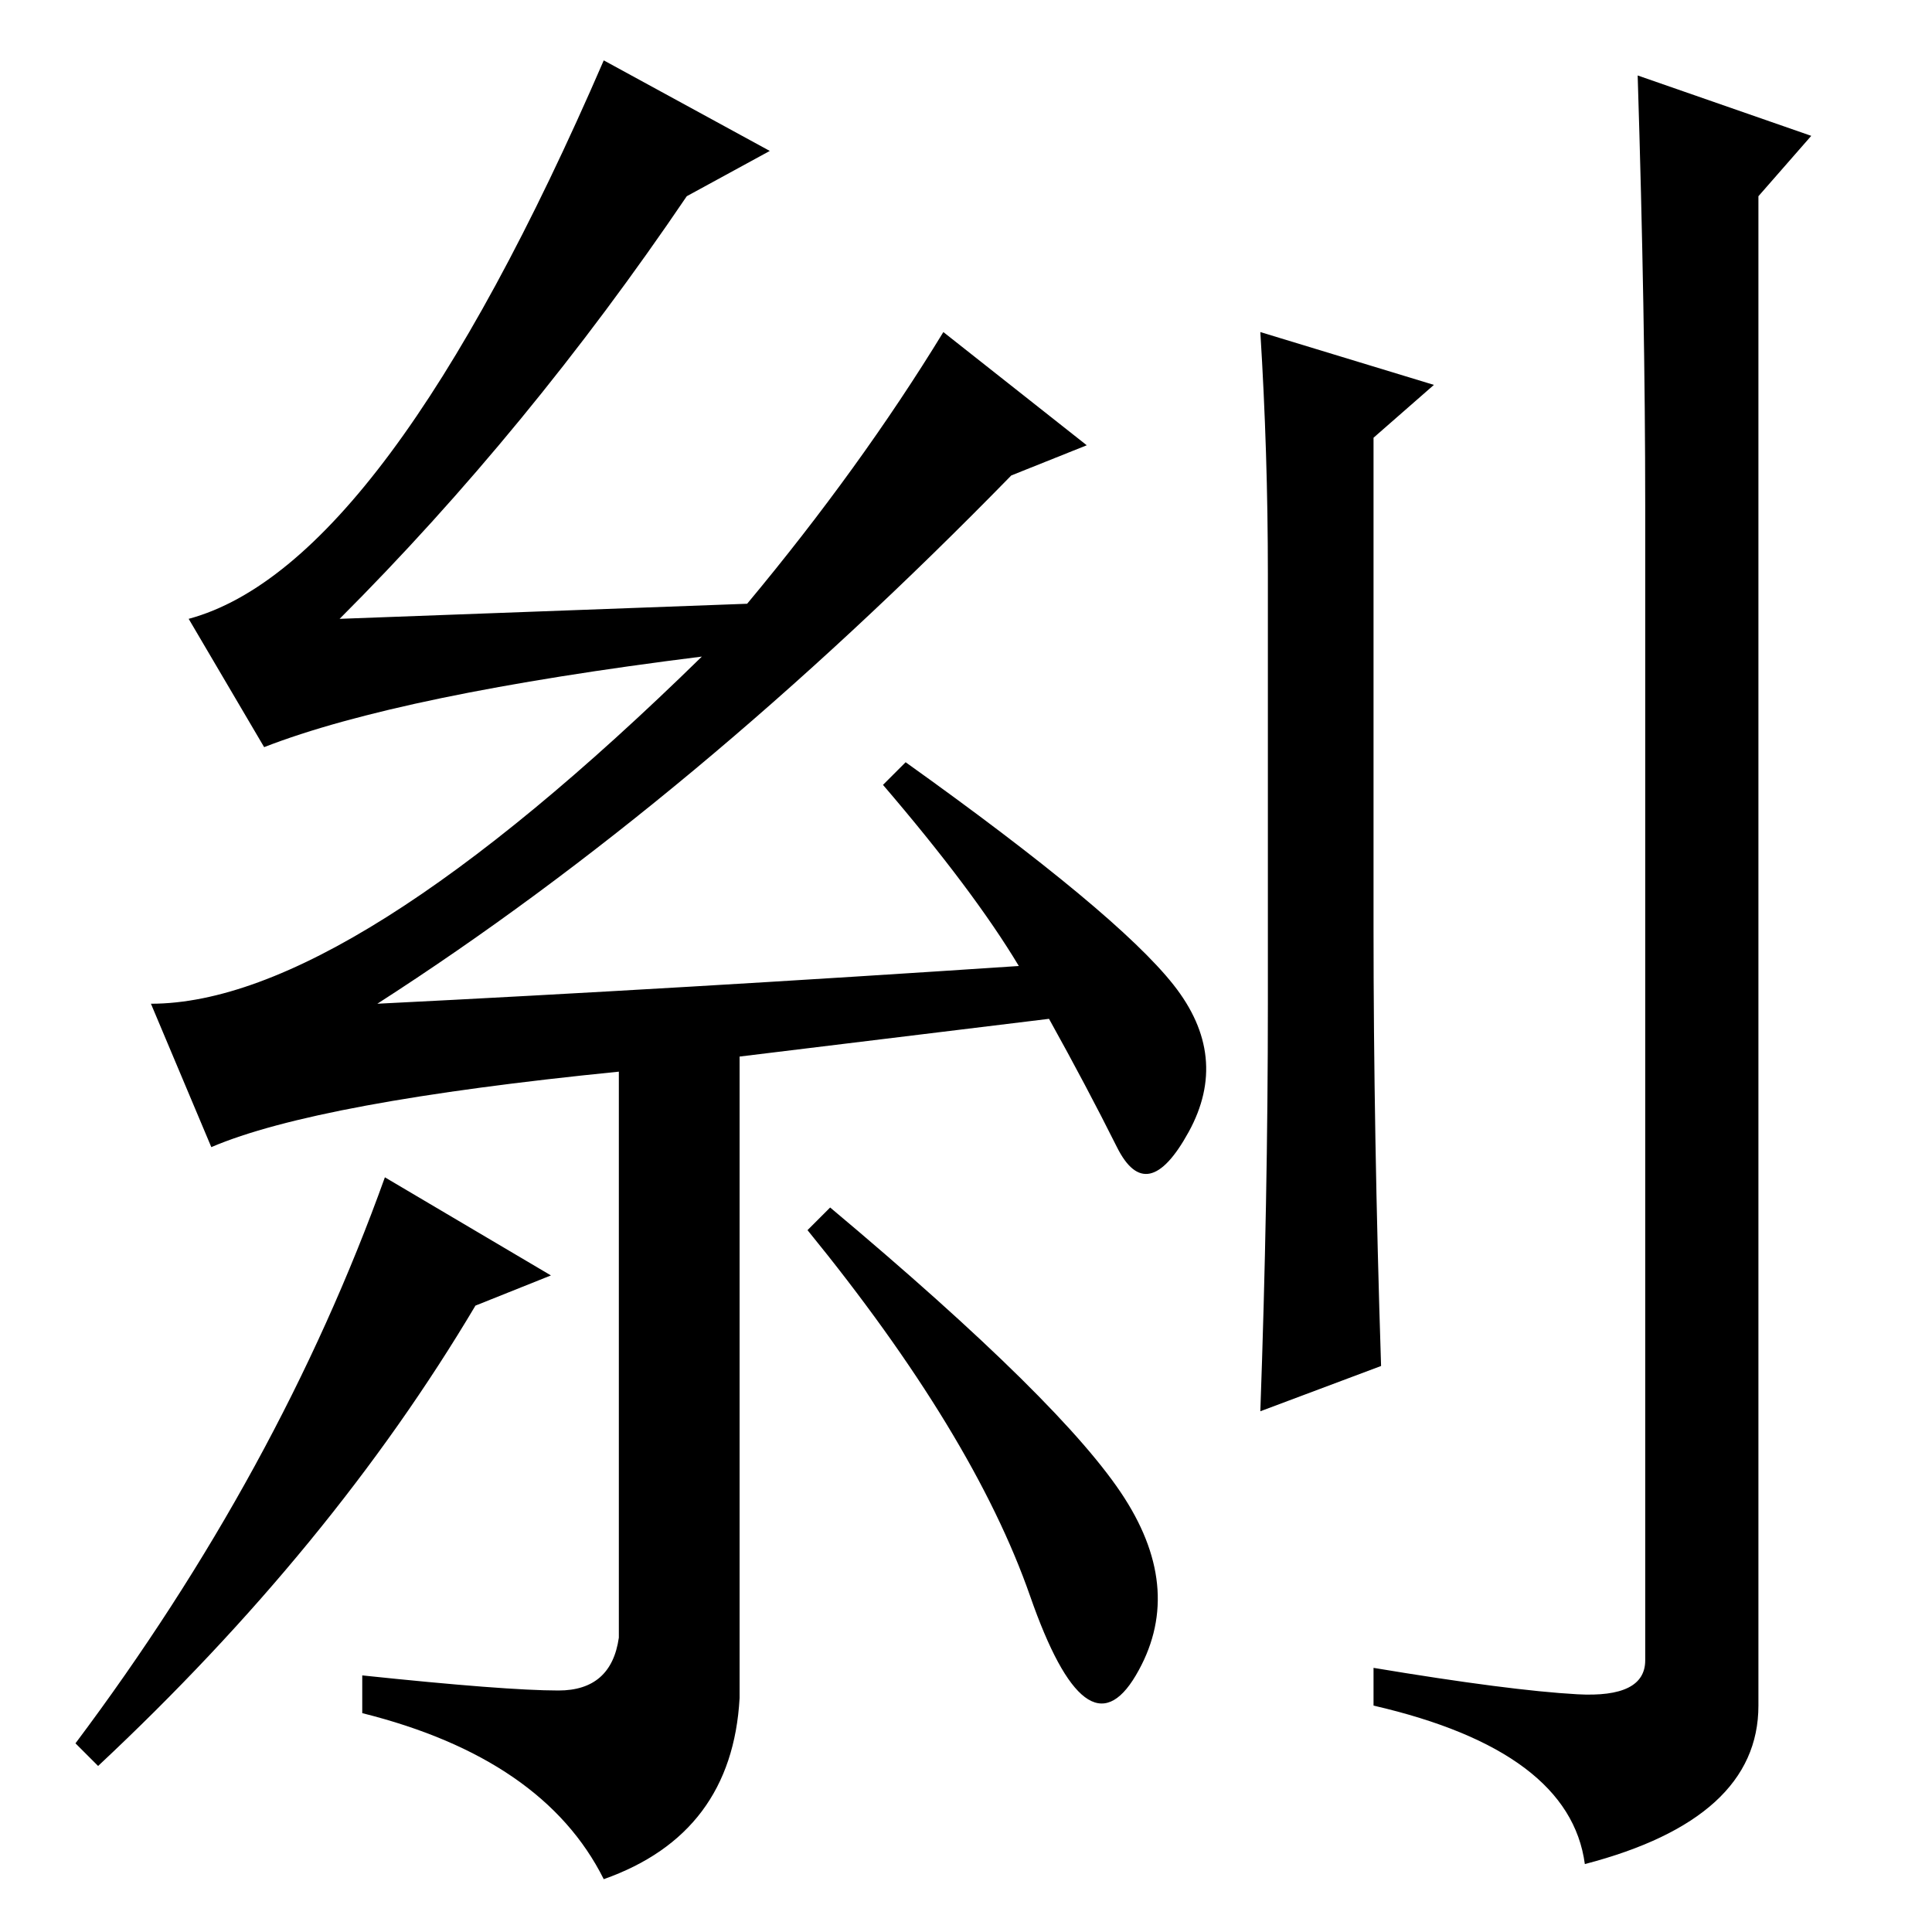 <?xml version="1.0" standalone="no"?>
<!DOCTYPE svg PUBLIC "-//W3C//DTD SVG 1.1//EN" "http://www.w3.org/Graphics/SVG/1.1/DTD/svg11.dtd" >
<svg xmlns="http://www.w3.org/2000/svg" xmlns:xlink="http://www.w3.org/1999/xlink" version="1.1" viewBox="0 -36 256 256">
  <g transform="matrix(1 0 0 -1 0 220)">
   <path fill="currentColor"
d="M167 212l23 -7l-8 -7v-65q0 -27 1 -58l-16 -6q1 28 1 54v57q0 16 -1 32zM218 189q0 25 -1 57l23 -8l-7 -8v-200q0 -15 -23 -21q-2 15 -28 21v5q18 -3 27 -3.5t9 4.5v153zM73 87l-10 -4q-19 -32 -50 -61l-3 3q27 36 41 75zM80 248l22 -12l-11 -6q-21 -31 -46 -56l54 2
q15 18 26 36l19 -15l-10 -4q-42 -43 -84 -70q40 2 85 5q-6 10 -18 24l3 3q28 -20 35.5 -29.5t2 -19.5t-9.5 -2t-9 17l-41 -5v-85q-1 -18 -18 -24q-8 16 -32 22v5q19 -2 26 -2t8 7v75q-40 -4 -54 -10l-8 19q26 0 73 46q-40 -5 -58 -12l-10 17q26 7 55 74zM107 93l3 3
q31 -26 39 -38.5t1.5 -23.5t-14 10.5t-29.5 48.5z" />
  </g>

</svg>
